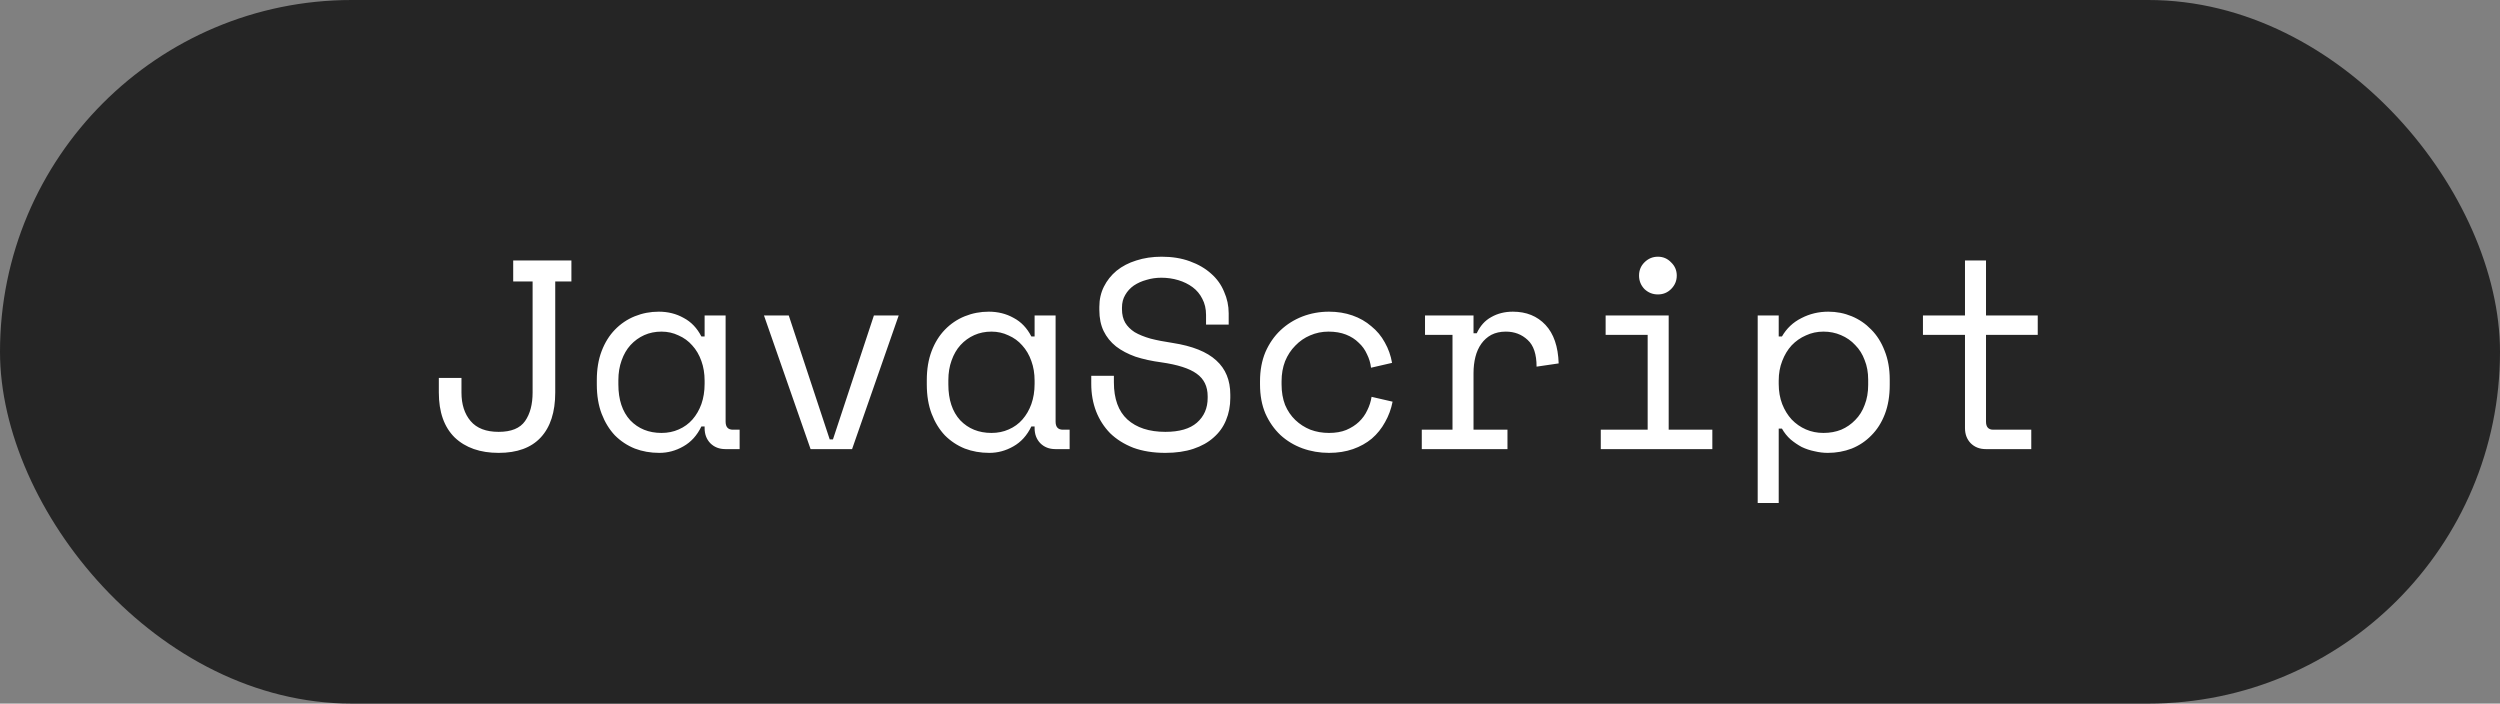 <svg width="167" height="47" viewBox="0 0 167 47" fill="none" xmlns="http://www.w3.org/2000/svg">
<rect x="0" y="0" width="167" height="47" fill="#808080" stroke="none"/>
<rect width="167" height="47" rx="23.5" fill="#252525"/>
<path d="M37.09 26.22C37.09 27.528 36.766 28.53 36.118 29.226C35.482 29.91 34.546 30.252 33.31 30.252C32.074 30.252 31.096 29.91 30.376 29.226C29.668 28.53 29.314 27.528 29.314 26.22V25.248H30.826V26.22C30.826 27.012 31.03 27.648 31.438 28.128C31.846 28.608 32.47 28.848 33.31 28.848C34.15 28.848 34.738 28.608 35.074 28.128C35.41 27.648 35.578 27.012 35.578 26.22V18.804H34.282V17.4H38.17V18.804H37.09V26.22ZM47.068 28.488H46.852C46.563 29.088 46.161 29.532 45.645 29.82C45.142 30.108 44.608 30.252 44.044 30.252C43.456 30.252 42.91 30.156 42.406 29.964C41.901 29.76 41.458 29.466 41.074 29.082C40.702 28.686 40.407 28.206 40.191 27.642C39.975 27.078 39.867 26.424 39.867 25.68V25.392C39.867 24.66 39.975 24.012 40.191 23.448C40.407 22.884 40.702 22.41 41.074 22.026C41.458 21.63 41.901 21.33 42.406 21.126C42.91 20.922 43.444 20.82 44.008 20.82C44.62 20.82 45.172 20.958 45.663 21.234C46.167 21.498 46.563 21.912 46.852 22.476H47.068V21.072H48.471V28.164C48.471 28.524 48.633 28.704 48.958 28.704H49.407V30H48.453C48.045 30 47.709 29.868 47.446 29.604C47.194 29.34 47.068 29.004 47.068 28.596V28.488ZM44.188 28.92C44.608 28.92 44.992 28.842 45.34 28.686C45.7 28.53 46.005 28.308 46.258 28.02C46.51 27.732 46.708 27.39 46.852 26.994C46.995 26.586 47.068 26.136 47.068 25.644V25.428C47.068 24.948 46.995 24.51 46.852 24.114C46.708 23.706 46.504 23.358 46.239 23.07C45.987 22.782 45.681 22.56 45.322 22.404C44.974 22.236 44.596 22.152 44.188 22.152C43.767 22.152 43.383 22.23 43.035 22.386C42.688 22.542 42.382 22.764 42.117 23.052C41.865 23.328 41.667 23.67 41.523 24.078C41.38 24.474 41.307 24.912 41.307 25.392V25.68C41.307 26.7 41.572 27.498 42.099 28.074C42.639 28.638 43.336 28.92 44.188 28.92ZM56.919 30H54.147L51.033 21.072H52.689L55.425 29.352H55.641L58.377 21.072H60.033L56.919 30ZM69.111 28.488H68.894C68.606 29.088 68.204 29.532 67.689 29.82C67.184 30.108 66.65 30.252 66.087 30.252C65.499 30.252 64.953 30.156 64.448 29.964C63.944 29.76 63.501 29.466 63.117 29.082C62.745 28.686 62.45 28.206 62.234 27.642C62.019 27.078 61.91 26.424 61.91 25.68V25.392C61.91 24.66 62.019 24.012 62.234 23.448C62.45 22.884 62.745 22.41 63.117 22.026C63.501 21.63 63.944 21.33 64.448 21.126C64.953 20.922 65.487 20.82 66.05 20.82C66.662 20.82 67.215 20.958 67.707 21.234C68.21 21.498 68.606 21.912 68.894 22.476H69.111V21.072H70.514V28.164C70.514 28.524 70.677 28.704 71.001 28.704H71.451V30H70.496C70.088 30 69.752 29.868 69.489 29.604C69.237 29.34 69.111 29.004 69.111 28.596V28.488ZM66.231 28.92C66.65 28.92 67.034 28.842 67.382 28.686C67.743 28.53 68.049 28.308 68.3 28.02C68.552 27.732 68.751 27.39 68.894 26.994C69.038 26.586 69.111 26.136 69.111 25.644V25.428C69.111 24.948 69.038 24.51 68.894 24.114C68.751 23.706 68.546 23.358 68.282 23.07C68.031 22.782 67.725 22.56 67.365 22.404C67.016 22.236 66.638 22.152 66.231 22.152C65.811 22.152 65.427 22.23 65.079 22.386C64.731 22.542 64.424 22.764 64.16 23.052C63.908 23.328 63.711 23.67 63.566 24.078C63.422 24.474 63.35 24.912 63.35 25.392V25.68C63.35 26.7 63.614 27.498 64.142 28.074C64.683 28.638 65.379 28.92 66.231 28.92ZM80.564 21.036C80.564 20.628 80.48 20.268 80.312 19.956C80.156 19.644 79.94 19.386 79.664 19.182C79.388 18.978 79.07 18.822 78.71 18.714C78.35 18.606 77.972 18.552 77.576 18.552C77.228 18.552 76.898 18.6 76.586 18.696C76.274 18.78 75.992 18.906 75.74 19.074C75.5 19.242 75.308 19.452 75.164 19.704C75.02 19.944 74.948 20.226 74.948 20.55V20.658C74.948 21.006 75.02 21.306 75.164 21.558C75.308 21.798 75.518 22.008 75.794 22.188C76.082 22.356 76.436 22.5 76.856 22.62C77.276 22.728 77.768 22.824 78.332 22.908C79.652 23.112 80.624 23.502 81.248 24.078C81.872 24.642 82.184 25.404 82.184 26.364V26.58C82.184 27.12 82.088 27.618 81.896 28.074C81.716 28.518 81.44 28.902 81.068 29.226C80.708 29.55 80.258 29.802 79.718 29.982C79.178 30.162 78.554 30.252 77.846 30.252C77.042 30.252 76.328 30.138 75.704 29.91C75.092 29.67 74.576 29.346 74.156 28.938C73.748 28.518 73.436 28.032 73.22 27.48C73.004 26.916 72.896 26.304 72.896 25.644V25.104H74.408V25.536C74.408 26.64 74.708 27.468 75.308 28.02C75.92 28.572 76.766 28.848 77.846 28.848C78.782 28.848 79.484 28.644 79.952 28.236C80.432 27.816 80.672 27.264 80.672 26.58V26.472C80.672 25.812 80.426 25.308 79.934 24.96C79.454 24.612 78.668 24.36 77.576 24.204C76.94 24.12 76.364 23.994 75.848 23.826C75.344 23.646 74.912 23.418 74.552 23.142C74.192 22.854 73.916 22.512 73.724 22.116C73.532 21.72 73.436 21.252 73.436 20.712V20.496C73.436 20.004 73.538 19.554 73.742 19.146C73.946 18.738 74.228 18.384 74.588 18.084C74.96 17.784 75.398 17.556 75.902 17.4C76.418 17.232 76.982 17.148 77.594 17.148C78.302 17.148 78.932 17.25 79.484 17.454C80.048 17.658 80.522 17.934 80.906 18.282C81.29 18.618 81.578 19.02 81.77 19.488C81.974 19.944 82.076 20.424 82.076 20.928V21.684H80.564V21.036ZM93.025 26.832C92.929 27.324 92.761 27.78 92.521 28.2C92.293 28.62 91.999 28.986 91.639 29.298C91.279 29.598 90.859 29.832 90.379 30C89.899 30.168 89.365 30.252 88.777 30.252C88.153 30.252 87.559 30.15 86.995 29.946C86.443 29.742 85.957 29.448 85.537 29.064C85.117 28.668 84.781 28.188 84.529 27.624C84.289 27.06 84.169 26.412 84.169 25.68V25.464C84.169 24.744 84.289 24.096 84.529 23.52C84.781 22.944 85.117 22.458 85.537 22.062C85.957 21.666 86.443 21.36 86.995 21.144C87.559 20.928 88.153 20.82 88.777 20.82C89.341 20.82 89.863 20.904 90.343 21.072C90.823 21.24 91.243 21.48 91.603 21.792C91.975 22.092 92.275 22.452 92.503 22.872C92.743 23.292 92.905 23.748 92.989 24.24L91.585 24.564C91.549 24.252 91.459 23.952 91.315 23.664C91.183 23.364 90.997 23.106 90.757 22.89C90.529 22.662 90.247 22.482 89.911 22.35C89.575 22.218 89.185 22.152 88.741 22.152C88.309 22.152 87.901 22.236 87.517 22.404C87.145 22.56 86.815 22.788 86.527 23.088C86.239 23.376 86.011 23.724 85.843 24.132C85.687 24.54 85.609 24.984 85.609 25.464V25.68C85.609 26.184 85.687 26.64 85.843 27.048C86.011 27.444 86.239 27.78 86.527 28.056C86.815 28.332 87.151 28.548 87.535 28.704C87.919 28.848 88.333 28.92 88.777 28.92C89.221 28.92 89.605 28.854 89.929 28.722C90.265 28.578 90.547 28.398 90.775 28.182C91.015 27.954 91.201 27.696 91.333 27.408C91.477 27.12 91.573 26.82 91.621 26.508L93.025 26.832ZM95.191 21.072H98.431V22.26H98.647C98.875 21.768 99.199 21.408 99.619 21.18C100.039 20.94 100.519 20.82 101.059 20.82C101.959 20.82 102.685 21.114 103.237 21.702C103.789 22.29 104.083 23.148 104.119 24.276L102.643 24.492C102.643 23.664 102.445 23.07 102.049 22.71C101.653 22.338 101.167 22.152 100.591 22.152C100.219 22.152 99.895 22.224 99.619 22.368C99.355 22.512 99.133 22.71 98.953 22.962C98.773 23.214 98.641 23.508 98.557 23.844C98.473 24.18 98.431 24.54 98.431 24.924V28.704H100.699V30H94.975V28.704H97.027V22.368H95.191V21.072ZM109.488 18.408C109.488 18.06 109.608 17.766 109.848 17.526C110.1 17.274 110.4 17.148 110.748 17.148C111.096 17.148 111.39 17.274 111.63 17.526C111.882 17.766 112.008 18.06 112.008 18.408C112.008 18.756 111.882 19.056 111.63 19.308C111.39 19.548 111.096 19.668 110.748 19.668C110.4 19.668 110.1 19.548 109.848 19.308C109.608 19.056 109.488 18.756 109.488 18.408ZM106.932 28.704H110.064V22.368H107.256V21.072H111.468V28.704H114.384V30H106.932V28.704ZM118.818 33.6H117.414V21.072H118.818V22.476H119.034C119.346 21.936 119.778 21.528 120.33 21.252C120.882 20.964 121.482 20.82 122.13 20.82C122.682 20.82 123.204 20.922 123.696 21.126C124.188 21.33 124.62 21.624 124.992 22.008C125.376 22.392 125.676 22.866 125.892 23.43C126.12 23.994 126.234 24.636 126.234 25.356V25.716C126.234 26.448 126.126 27.096 125.91 27.66C125.694 28.224 125.394 28.698 125.01 29.082C124.638 29.466 124.2 29.76 123.696 29.964C123.192 30.156 122.658 30.252 122.094 30.252C121.806 30.252 121.512 30.216 121.212 30.144C120.912 30.084 120.624 29.988 120.348 29.856C120.084 29.712 119.838 29.544 119.61 29.352C119.382 29.148 119.19 28.908 119.034 28.632H118.818V33.6ZM121.806 28.92C122.238 28.92 122.634 28.848 122.994 28.704C123.354 28.548 123.666 28.332 123.93 28.056C124.206 27.78 124.416 27.444 124.56 27.048C124.716 26.652 124.794 26.208 124.794 25.716V25.356C124.794 24.876 124.716 24.444 124.56 24.06C124.416 23.664 124.206 23.328 123.93 23.052C123.666 22.764 123.348 22.542 122.976 22.386C122.616 22.23 122.226 22.152 121.806 22.152C121.386 22.152 120.996 22.236 120.636 22.404C120.276 22.56 119.958 22.782 119.682 23.07C119.418 23.358 119.208 23.706 119.052 24.114C118.896 24.51 118.818 24.948 118.818 25.428V25.644C118.818 26.136 118.896 26.586 119.052 26.994C119.208 27.39 119.418 27.732 119.682 28.02C119.958 28.308 120.276 28.53 120.636 28.686C120.996 28.842 121.386 28.92 121.806 28.92ZM128.453 21.072H131.261V17.4H132.665V21.072H136.121V22.368H132.665V28.164C132.665 28.524 132.827 28.704 133.151 28.704H135.689V30H132.647C132.239 30 131.903 29.868 131.639 29.604C131.387 29.34 131.261 29.004 131.261 28.596V22.368H128.453V21.072Z" fill="white"/>
</svg>
